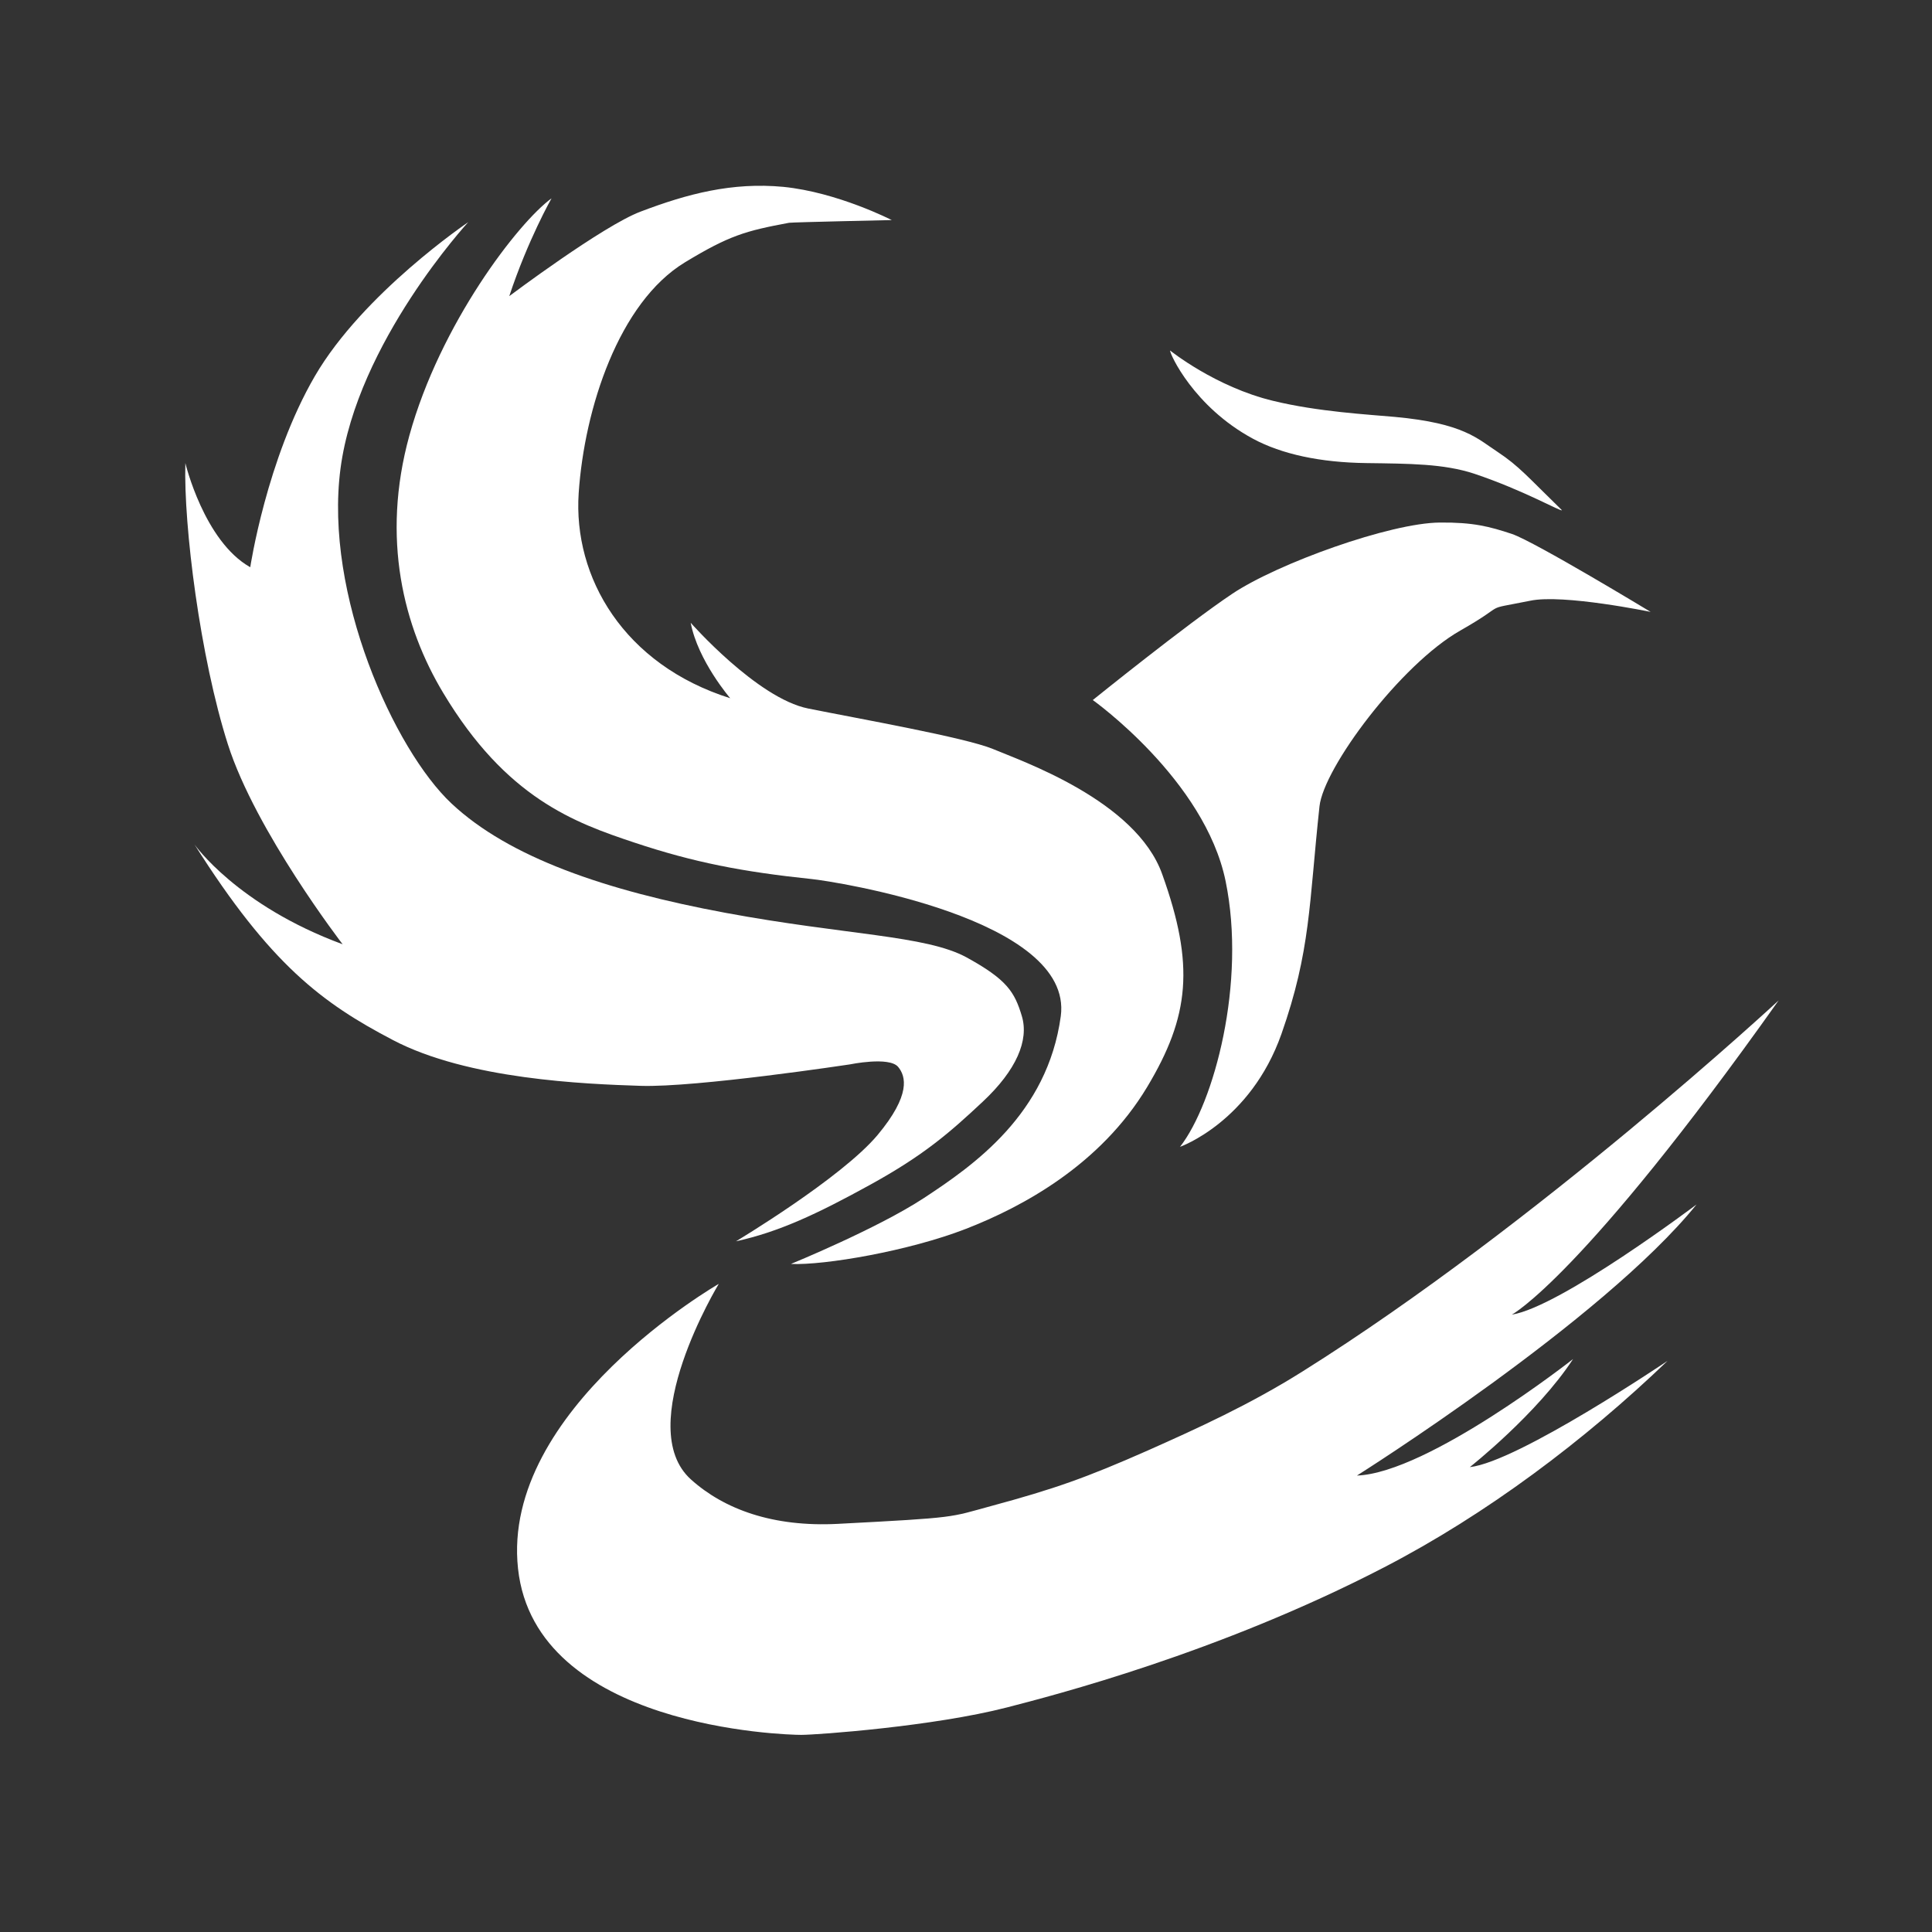 <?xml version="1.0" encoding="utf-8"?>
<!-- Generator: Adobe Illustrator 24.3.0, SVG Export Plug-In . SVG Version: 6.00 Build 0)  -->
<svg version="1.1" id="图层_1" xmlns="http://www.w3.org/2000/svg" xmlns:xlink="http://www.w3.org/1999/xlink" x="0px" y="0px"
	 viewBox="0 0 640 640" style="enable-background:new 0 0 640 640;" xml:space="preserve">
<rect x="0" y="0" width="640" height="640" fill="#333333" stroke="none"/>
<style type="text/css">
	.st0{fill:#FFFFFF;}
</style>
<g id="图层_2_1_">
	<path class="st0" d="M387.6,116.1c0,0,15,12.1,34.2,16.7c14.8,3.6,31.4,4.5,40.2,5.3c23,2.1,27.5,7.3,34.1,11.6
		c7.1,4.7,10,8.3,21.3,19.3c-0.1,0.7-12.4-6.5-29.1-12.1c-10.1-3.3-21.3-3.3-35.8-3.5c-15-0.2-27.9-2.9-37.5-8.1
		C395.4,134.7,387.5,117.2,387.6,116.1z"/>
	<path class="st0" d="M238.1,425.3c0,0-72.2,41.5-66.5,94.3c5.7,52.8,88.6,55.1,93.8,55.1s43.8-2.8,68.2-9.1
		c15.1-3.9,70.1-18,124.9-46.4c34-17.6,66.5-42.1,93.9-68.4c0,0-49.6,33.5-65.5,35.2c0,0,22.3-17.6,34.2-35.8
		c0,0-47.9,37.7-71.6,38.6c0,0,81.2-51.1,112.5-89.8c0,0-45,33.9-61.2,36.5c0,0,23.2-12.2,88.4-104.1c0,0-79.9,74.1-157.7,122.9
		c-17.5,11-34.9,18.9-51.3,26.2c-20.4,9-30.8,12.7-51.9,18.4c-14,3.8-10.6,3.8-50.8,5.9c-21.4,1.1-37.6-4.8-48.6-14.7
		C209.4,472.6,238.1,425.3,238.1,425.3z"/>
</g>
<g id="图层_3">
	<path class="st0" d="M546.8,202.7c0,0-38.3-23.2-45.9-25.8c-7.5-2.5-12.9-3.9-23.9-3.8c-16.4,0.1-53.7,13.5-68.8,23.6
		s-46.2,35.2-46.2,35.2s37.1,26.4,44,60s-3.8,73.5-15.1,88c0,0,23.3-8.2,33.6-37.4c9.7-27.6,9.1-43,12.6-75.4
		c1.4-12.8,26.8-46.9,46.6-58.2c16.9-9.6,6.2-6.5,23.2-9.9C517.8,196.7,546.8,202.7,546.8,202.7z"/>
	<path class="st0" d="M295.4,72.9c0,0-32.5,0.7-34,0.9c-14.5,2.7-19.8,4.2-34.5,13.1c-21.9,13.3-33.3,48.4-35.2,76.4
		s15,56.9,50.2,68c0,0-10.7-12.4-13.1-25c0,0,22,25,38.9,28.4s52,9.6,61.2,13.4c9.2,3.9,47.4,17,56.1,41.5c10.8,30.1,9.1,47-5,70.5
		c-15.5,25.8-41.3,39.7-60.1,47s-46.8,12.1-57.9,11.6c0,0,28.6-11.7,44-21.8c16.6-10.9,41-27.9,45.4-60.3
		c4.3-32.4-75.4-44.7-82.5-45.4c-22.9-2.4-39-5.5-58.8-12.1s-42.4-14.7-63.3-49.6c-13.1-21.8-20.6-51.1-11.2-85.2
		c10.2-37,36.1-70.6,47.1-78.6c0,0-7.8,13.7-14,32.4c0,0,31-23.3,43.5-28c15.5-5.9,30.3-9.8,47.3-8.2
		C277.5,63.7,295.4,72.9,295.4,72.9z"/>
	<path class="st0" d="M155.1,73.6c0,0-36.8,39.9-42.3,81.6c-5.5,41.7,17.8,93.2,36.8,111s50.9,28.8,90.8,36.2s66.2,7.4,79.7,14.7
		c13.5,7.4,16,11.5,18.4,19.5s-1.8,17.9-12.9,28.3s-19.6,17.8-37.4,27.6s-30.3,15.6-44.4,18.7c0,0,34.9-20.9,46.9-35.2
		c11.1-13.3,9.4-19.5,6.8-22.6c-3-3.5-16-0.8-16-0.8s-50.9,7.7-69.3,7.1s-57.2-2.1-82.1-15.2c-23.3-12.2-40.5-24.9-65.7-64.8
		c0,0,14.1,20.2,49.1,33.1c0,0-28.8-37.4-38-66.2s-14.7-72.4-14.1-93.2c0,0,6.2,25.9,21.5,34.5c0,0,5.4-35.8,21.4-63.3
		S155.1,73.6,155.1,73.6z"/>
</g>
</svg>
